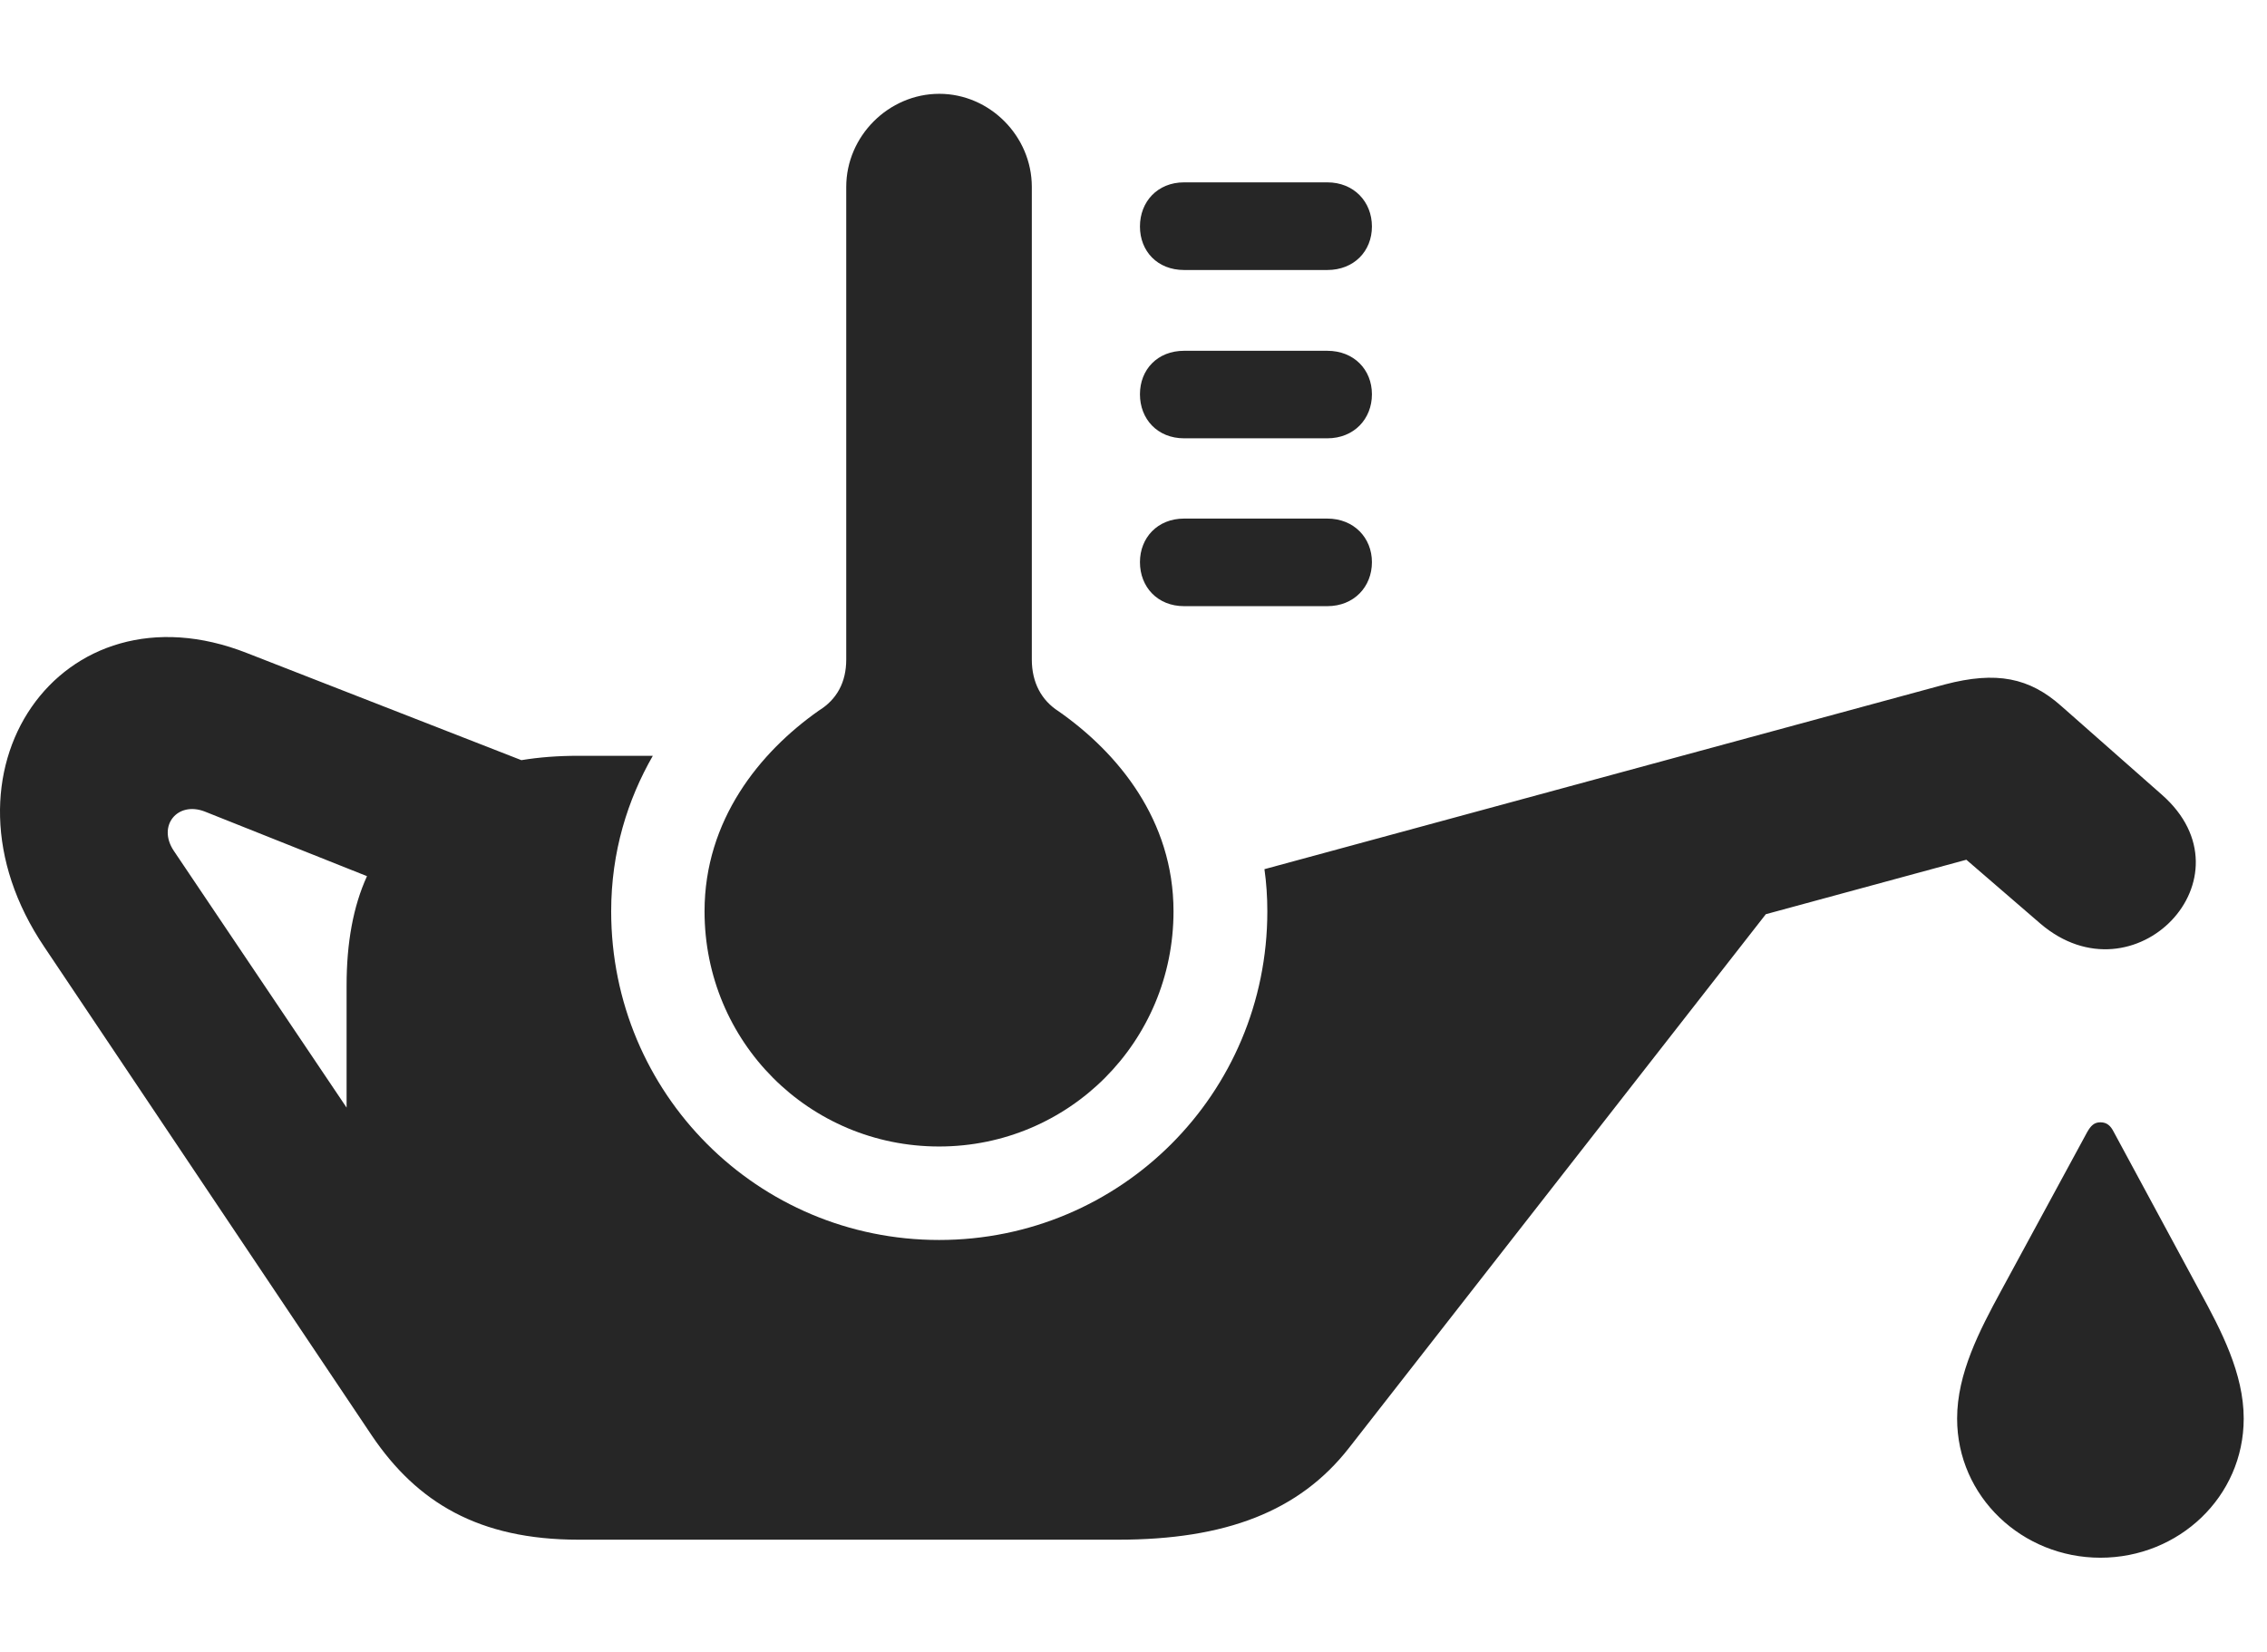 <?xml version="1.0" encoding="UTF-8"?>
<!--Generator: Apple Native CoreSVG 326-->
<!DOCTYPE svg PUBLIC "-//W3C//DTD SVG 1.1//EN" "http://www.w3.org/Graphics/SVG/1.1/DTD/svg11.dtd">
<svg version="1.1" xmlns="http://www.w3.org/2000/svg" xmlns:xlink="http://www.w3.org/1999/xlink"
       viewBox="0 0 35.327 25.74">
       <g>
              <rect height="25.74" opacity="0" width="35.327" x="0" y="0" />
              <path d="M32.941 17.645L34.274 20.114C34.615 20.738 34.964 21.406 34.964 22.108C34.964 23.329 33.952 24.277 32.731 24.277C31.515 24.277 30.498 23.329 30.498 22.108C30.498 21.406 30.846 20.738 31.185 20.114L32.523 17.647C32.58 17.547 32.631 17.491 32.731 17.491C32.834 17.491 32.892 17.547 32.941 17.645ZM3.851 10.179L8.125 11.847C8.404 11.801 8.696 11.779 9.016 11.779L10.173 11.779C9.781 12.462 9.524 13.274 9.524 14.203C9.524 17.046 11.809 19.325 14.634 19.325C17.462 19.325 19.749 17.046 19.749 14.203C19.749 13.977 19.734 13.757 19.704 13.546L30.307 10.667C31.111 10.456 31.625 10.561 32.124 11.006L33.688 12.385C35.156 13.674 33.26 15.647 31.795 14.394L30.642 13.399L27.517 14.248L21.019 22.569C20.246 23.557 19.095 23.996 17.424 23.996L9.016 23.996C7.457 23.996 6.499 23.412 5.799 22.38L0.693 14.762C-1.148 12.04 0.945 9.032 3.851 10.179ZM2.707 13.258L5.401 17.262L5.401 15.358C5.401 14.694 5.504 14.124 5.719 13.655L3.189 12.647C2.762 12.484 2.45 12.872 2.707 13.258Z"
                     fill="currentColor" fill-opacity="0.85" />
              <path d="M14.634 17.868C16.655 17.868 18.287 16.238 18.287 14.203C18.287 12.781 17.422 11.733 16.497 11.086C16.23 10.916 16.079 10.638 16.079 10.279L16.079 2.913C16.079 2.12 15.422 1.462 14.637 1.462C13.849 1.462 13.187 2.12 13.187 2.913L13.187 10.279C13.187 10.633 13.041 10.901 12.761 11.074C11.839 11.721 10.979 12.781 10.979 14.203C10.979 16.238 12.608 17.868 14.634 17.868ZM18.452 4.208L20.683 4.208C21.099 4.208 21.379 3.915 21.379 3.53C21.379 3.145 21.099 2.842 20.683 2.842L18.452 2.842C18.036 2.842 17.764 3.145 17.764 3.53C17.764 3.915 18.036 4.208 18.452 4.208ZM18.452 6.831L20.683 6.831C21.099 6.831 21.379 6.53 21.379 6.145C21.379 5.761 21.099 5.467 20.683 5.467L18.452 5.467C18.036 5.467 17.764 5.761 17.764 6.145C17.764 6.53 18.036 6.831 18.452 6.831ZM18.452 9.447L20.683 9.447C21.099 9.447 21.379 9.146 21.379 8.761C21.379 8.383 21.099 8.082 20.683 8.082L18.452 8.082C18.036 8.082 17.764 8.383 17.764 8.761C17.764 9.146 18.036 9.447 18.452 9.447Z"
                     fill="currentColor" fill-opacity="0.85" />
       </g>
</svg>